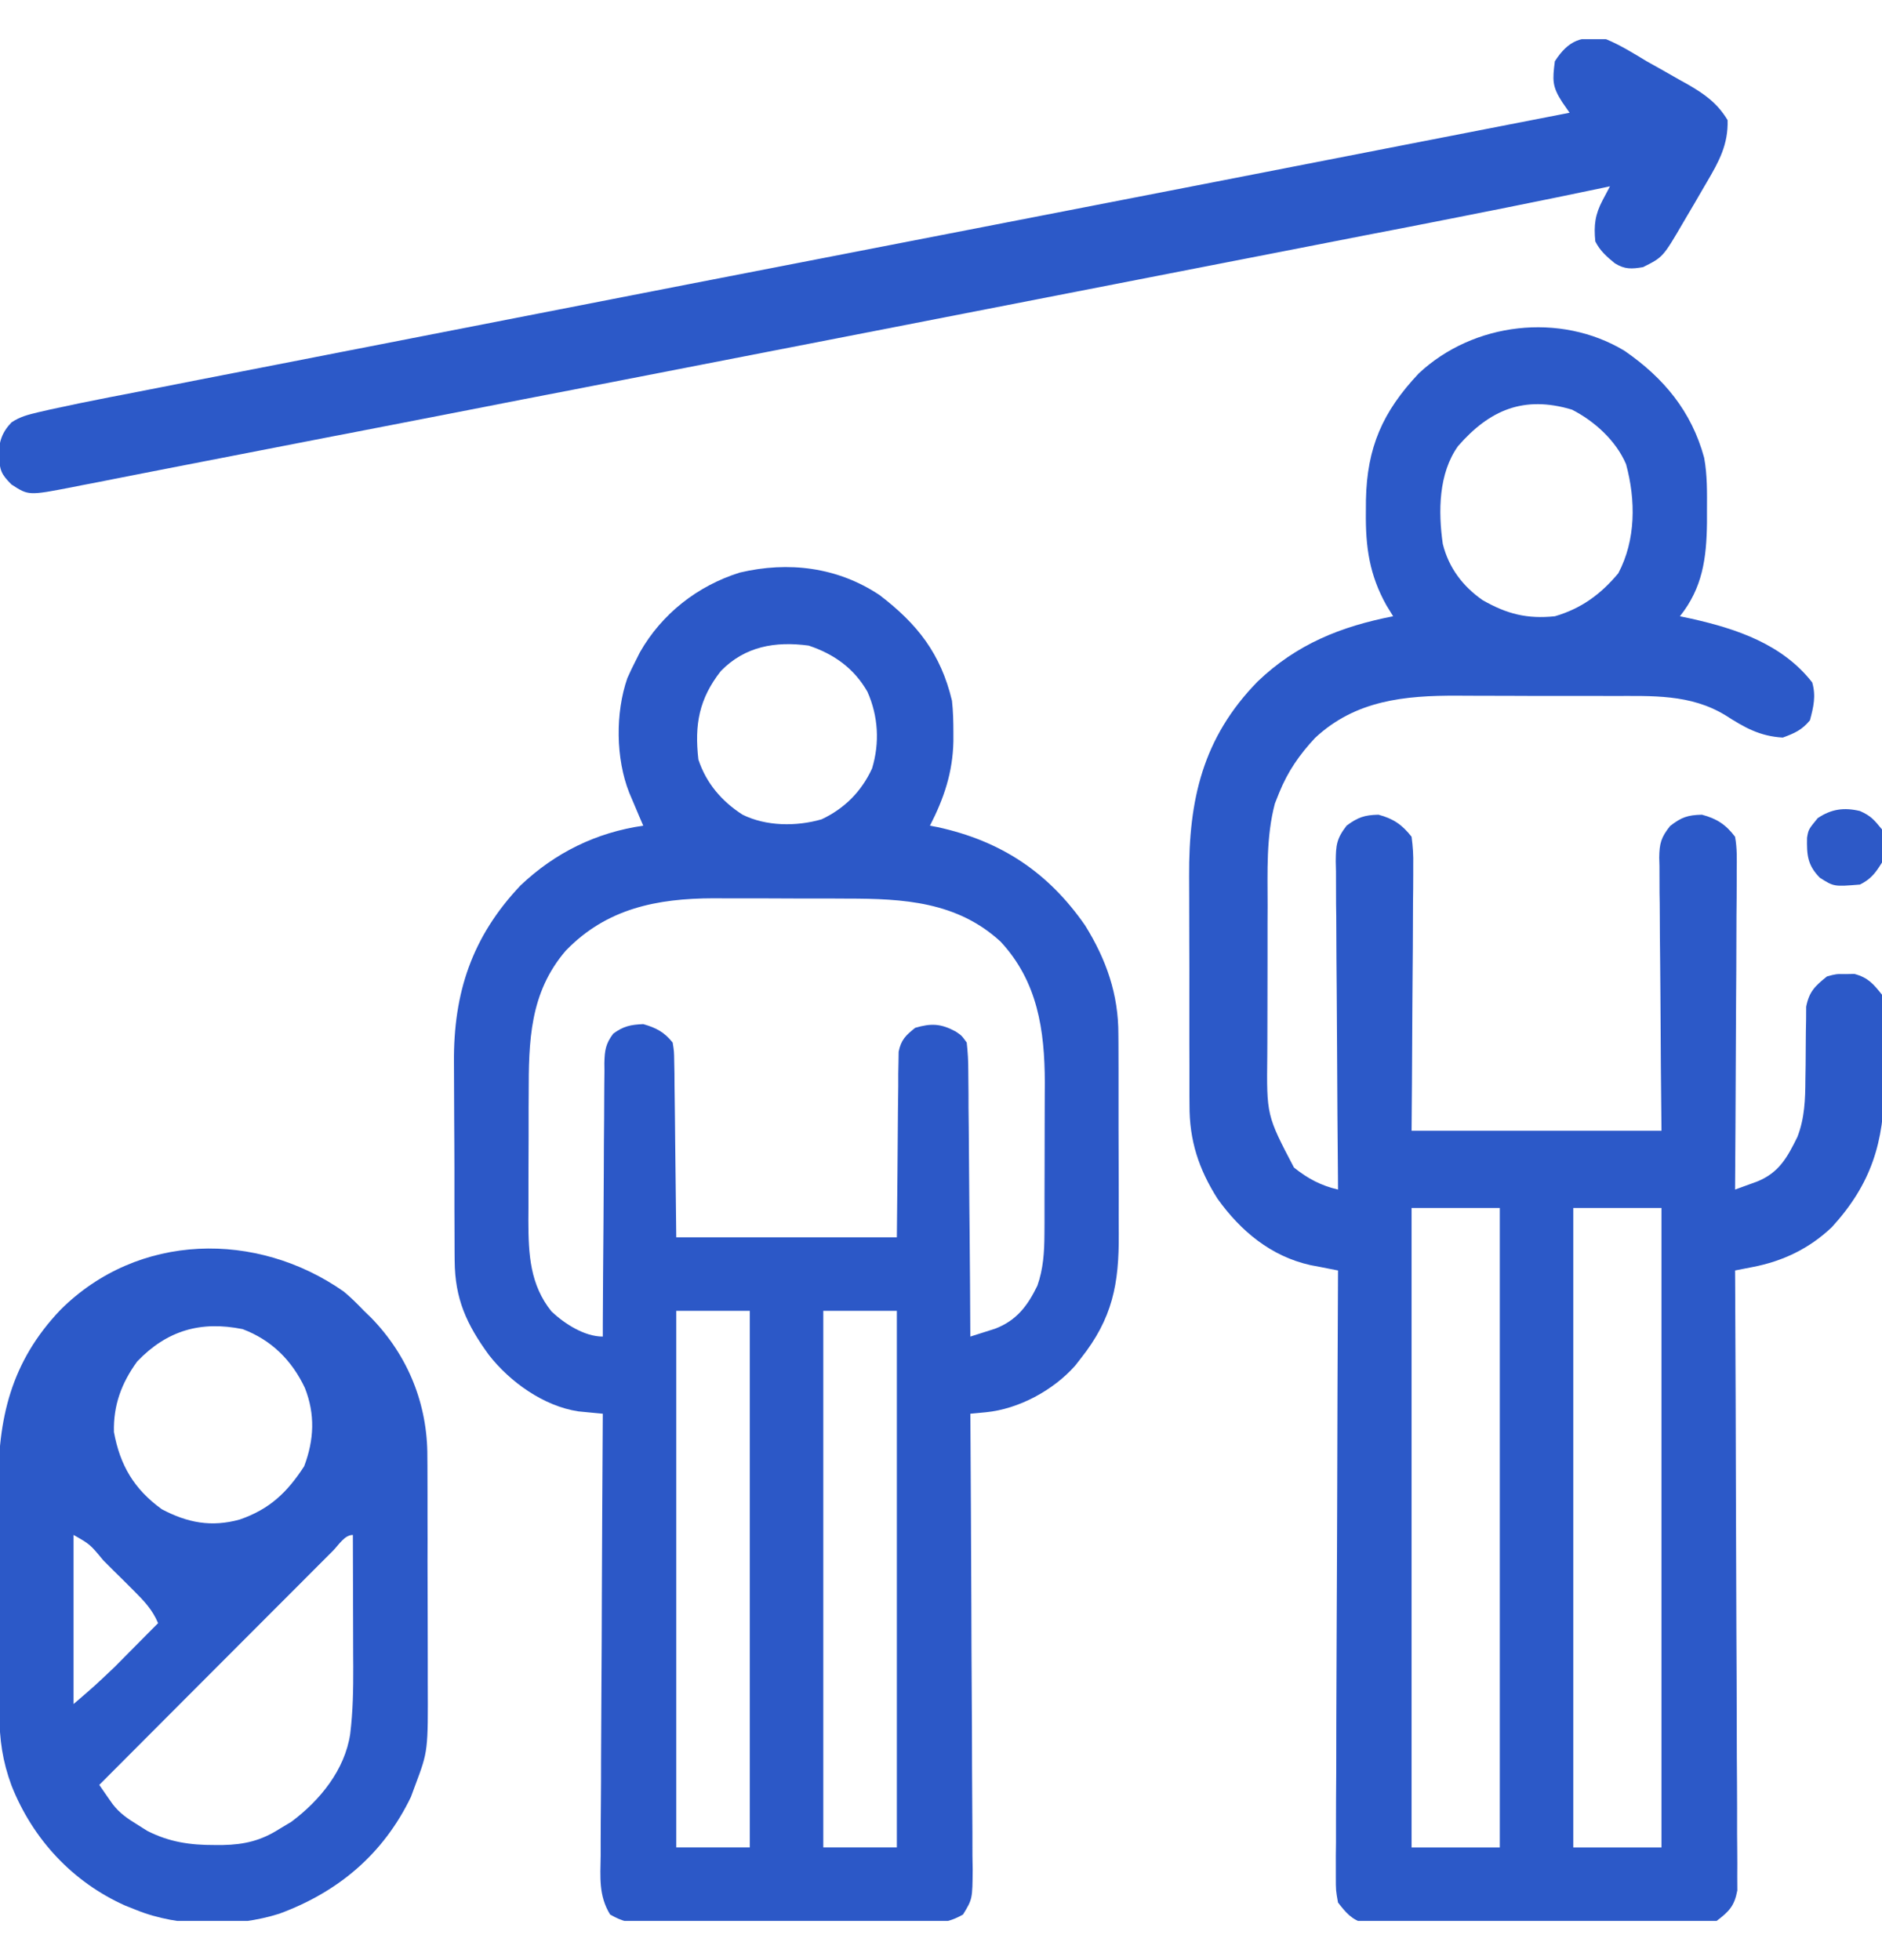 <svg width="24" height="25" viewBox="0 0 24 25" fill="none" xmlns="http://www.w3.org/2000/svg">
<g clip-path="url(#clip0_501_11331)">
<path d="M20.716 4.474C21.215 4.818 21.571 5.245 21.732 5.838C21.773 6.059 21.769 6.285 21.768 6.509C21.768 6.588 21.768 6.588 21.768 6.668C21.762 7.12 21.713 7.496 21.423 7.86C21.471 7.87 21.519 7.88 21.569 7.891C22.146 8.02 22.731 8.217 23.11 8.704C23.16 8.876 23.127 9.015 23.081 9.187C22.98 9.31 22.884 9.353 22.735 9.407C22.442 9.391 22.245 9.278 22.005 9.124C21.558 8.85 21.066 8.877 20.559 8.877C20.484 8.877 20.409 8.877 20.335 8.876C20.178 8.876 20.022 8.876 19.866 8.876C19.667 8.877 19.469 8.876 19.27 8.875C19.116 8.874 18.961 8.874 18.807 8.874C18.734 8.874 18.66 8.874 18.587 8.873C17.913 8.87 17.285 8.931 16.77 9.412C16.571 9.625 16.422 9.84 16.313 10.11C16.295 10.155 16.277 10.201 16.258 10.248C16.145 10.674 16.165 11.119 16.165 11.557C16.165 11.629 16.165 11.701 16.164 11.773C16.164 11.923 16.164 12.073 16.164 12.224C16.164 12.415 16.163 12.607 16.163 12.798C16.162 12.946 16.162 13.095 16.162 13.243C16.162 13.314 16.162 13.384 16.161 13.455C16.152 14.225 16.152 14.225 16.501 14.891C16.677 15.032 16.844 15.121 17.063 15.172C17.062 15.089 17.062 15.089 17.062 15.003C17.057 14.477 17.053 13.951 17.051 13.424C17.05 13.154 17.048 12.883 17.046 12.613C17.043 12.352 17.042 12.091 17.041 11.829C17.041 11.73 17.04 11.63 17.038 11.531C17.037 11.391 17.037 11.252 17.037 11.112C17.036 11.071 17.035 11.03 17.034 10.987C17.036 10.781 17.043 10.698 17.173 10.53C17.317 10.424 17.4 10.395 17.579 10.391C17.768 10.441 17.881 10.519 18.001 10.672C18.018 10.801 18.025 10.91 18.022 11.038C18.022 11.075 18.022 11.111 18.022 11.149C18.022 11.27 18.021 11.39 18.019 11.511C18.019 11.595 18.018 11.679 18.018 11.762C18.018 11.983 18.016 12.203 18.014 12.424C18.011 12.688 18.011 12.953 18.009 13.217C18.008 13.619 18.004 14.021 18.001 14.422C19.053 14.422 20.105 14.422 21.188 14.422C21.186 14.154 21.183 13.886 21.18 13.61C21.179 13.441 21.178 13.271 21.177 13.101C21.175 12.831 21.174 12.562 21.171 12.292C21.168 12.075 21.167 11.858 21.166 11.64C21.166 11.557 21.165 11.475 21.163 11.392C21.162 11.275 21.162 11.159 21.162 11.043C21.161 11.009 21.16 10.975 21.159 10.94C21.161 10.757 21.183 10.679 21.298 10.535C21.442 10.423 21.523 10.395 21.704 10.391C21.893 10.441 22.009 10.517 22.126 10.672C22.153 10.817 22.149 10.96 22.147 11.107C22.147 11.151 22.147 11.195 22.147 11.24C22.147 11.385 22.146 11.53 22.144 11.675C22.144 11.776 22.143 11.876 22.143 11.977C22.143 12.242 22.141 12.507 22.139 12.771C22.137 13.041 22.136 13.312 22.135 13.582C22.133 14.112 22.13 14.642 22.126 15.172C22.186 15.151 22.246 15.129 22.305 15.107C22.339 15.095 22.372 15.082 22.407 15.07C22.689 14.956 22.793 14.76 22.922 14.499C23.014 14.259 23.022 14.022 23.023 13.767C23.024 13.706 23.025 13.645 23.026 13.581C23.027 13.484 23.028 13.388 23.028 13.291C23.028 13.197 23.03 13.103 23.032 13.009C23.032 12.925 23.032 12.925 23.033 12.839C23.072 12.646 23.146 12.576 23.298 12.454C23.415 12.422 23.415 12.422 23.532 12.424C23.571 12.424 23.609 12.423 23.649 12.422C23.823 12.469 23.889 12.548 24.001 12.688C24.034 12.823 24.033 12.954 24.03 13.093C24.03 13.132 24.03 13.171 24.031 13.211C24.031 13.293 24.03 13.376 24.029 13.459C24.027 13.583 24.028 13.708 24.029 13.832C24.028 14.565 23.864 15.1 23.362 15.65C23.076 15.923 22.737 16.086 22.351 16.16C22.308 16.169 22.266 16.177 22.223 16.185C22.191 16.191 22.159 16.197 22.126 16.204C22.126 16.266 22.126 16.266 22.127 16.329C22.132 17.334 22.136 18.34 22.138 19.345C22.139 19.831 22.141 20.318 22.143 20.804C22.146 21.227 22.147 21.651 22.148 22.075C22.148 22.299 22.149 22.524 22.151 22.748C22.152 22.959 22.153 23.171 22.152 23.382C22.152 23.459 22.153 23.537 22.154 23.614C22.155 23.72 22.155 23.826 22.154 23.932C22.154 24.021 22.154 24.021 22.155 24.111C22.118 24.31 22.05 24.379 21.891 24.5C21.791 24.53 21.791 24.53 21.69 24.53C21.652 24.531 21.613 24.532 21.573 24.532C21.532 24.532 21.49 24.531 21.447 24.531C21.38 24.532 21.38 24.532 21.312 24.532C21.165 24.533 21.019 24.532 20.872 24.532C20.77 24.532 20.668 24.532 20.566 24.532C20.352 24.533 20.138 24.532 19.924 24.531C19.65 24.53 19.376 24.53 19.102 24.532C18.891 24.533 18.68 24.532 18.469 24.532C18.368 24.532 18.267 24.532 18.166 24.532C18.025 24.533 17.884 24.532 17.742 24.531C17.701 24.531 17.659 24.532 17.616 24.532C17.577 24.532 17.538 24.531 17.499 24.53C17.465 24.53 17.432 24.53 17.398 24.53C17.236 24.483 17.166 24.397 17.063 24.266C17.035 24.111 17.035 24.111 17.035 23.932C17.035 23.899 17.035 23.866 17.035 23.831C17.034 23.721 17.035 23.61 17.037 23.499C17.037 23.42 17.037 23.34 17.037 23.261C17.037 23.046 17.038 22.83 17.04 22.614C17.041 22.389 17.041 22.164 17.041 21.938C17.042 21.512 17.044 21.085 17.046 20.658C17.049 20.173 17.05 19.687 17.052 19.201C17.054 18.202 17.058 17.203 17.063 16.204C17.031 16.198 16.999 16.191 16.966 16.185C16.903 16.173 16.903 16.173 16.839 16.16C16.797 16.152 16.755 16.144 16.712 16.136C16.208 16.024 15.822 15.702 15.527 15.29C15.286 14.91 15.167 14.546 15.169 14.097C15.169 14.057 15.169 14.017 15.168 13.976C15.168 13.847 15.168 13.717 15.168 13.587C15.168 13.496 15.168 13.405 15.167 13.313C15.167 13.122 15.167 12.931 15.167 12.741C15.168 12.498 15.167 12.255 15.166 12.012C15.165 11.824 15.165 11.635 15.165 11.447C15.165 11.357 15.165 11.268 15.164 11.178C15.159 10.203 15.334 9.412 16.039 8.691C16.536 8.216 17.099 7.99 17.766 7.86C17.738 7.814 17.71 7.769 17.681 7.722C17.463 7.333 17.413 6.976 17.418 6.533C17.418 6.481 17.419 6.429 17.419 6.375C17.433 5.705 17.631 5.253 18.092 4.763C18.789 4.11 19.896 3.98 20.716 4.474ZM18.594 5.689C18.344 6.038 18.34 6.524 18.399 6.937C18.474 7.24 18.653 7.478 18.908 7.655C19.216 7.831 19.474 7.897 19.829 7.86C20.166 7.761 20.413 7.58 20.637 7.312C20.862 6.887 20.861 6.379 20.736 5.92C20.607 5.619 20.334 5.372 20.047 5.225C19.429 5.039 18.993 5.232 18.594 5.689ZM18.001 15.407C18.001 18.098 18.001 20.79 18.001 23.563C18.372 23.563 18.743 23.563 19.126 23.563C19.126 20.872 19.126 18.18 19.126 15.407C18.755 15.407 18.383 15.407 18.001 15.407ZM20.063 15.407C20.063 18.098 20.063 20.79 20.063 23.563C20.435 23.563 20.806 23.563 21.188 23.563C21.188 20.872 21.188 18.18 21.188 15.407C20.817 15.407 20.446 15.407 20.063 15.407Z" fill="#2C59C8"/>
<path d="M11.217 7.59C11.7 7.959 11.997 8.338 12.14 8.937C12.155 9.073 12.158 9.208 12.158 9.345C12.158 9.381 12.158 9.418 12.158 9.456C12.15 9.85 12.038 10.183 11.859 10.531C11.892 10.537 11.925 10.544 11.959 10.55C12.765 10.726 13.369 11.126 13.839 11.805C14.108 12.239 14.264 12.682 14.262 13.195C14.262 13.23 14.263 13.264 14.263 13.3C14.264 13.413 14.264 13.526 14.264 13.639C14.264 13.719 14.264 13.798 14.264 13.877C14.264 14.043 14.264 14.209 14.264 14.375C14.264 14.587 14.265 14.799 14.266 15.01C14.267 15.174 14.267 15.338 14.266 15.502C14.266 15.58 14.267 15.658 14.267 15.736C14.271 16.375 14.189 16.814 13.781 17.328C13.757 17.358 13.734 17.388 13.71 17.419C13.432 17.733 12.991 17.971 12.575 18.012C12.537 18.015 12.499 18.019 12.461 18.023C12.418 18.027 12.418 18.027 12.374 18.031C12.375 18.079 12.375 18.079 12.375 18.128C12.38 18.904 12.384 19.681 12.387 20.457C12.388 20.833 12.389 21.209 12.392 21.584C12.394 21.912 12.396 22.239 12.396 22.566C12.397 22.739 12.398 22.913 12.399 23.086C12.401 23.28 12.401 23.473 12.401 23.666C12.402 23.753 12.402 23.753 12.404 23.841C12.401 24.221 12.401 24.221 12.281 24.418C12.091 24.528 11.946 24.533 11.73 24.53C11.669 24.531 11.669 24.531 11.606 24.531C11.472 24.532 11.337 24.532 11.203 24.531C11.109 24.531 11.015 24.531 10.921 24.532C10.725 24.532 10.529 24.532 10.333 24.53C10.081 24.529 9.83 24.53 9.579 24.531C9.385 24.532 9.192 24.532 8.998 24.531C8.906 24.531 8.813 24.531 8.72 24.532C8.591 24.532 8.461 24.531 8.331 24.53C8.293 24.531 8.255 24.531 8.216 24.532C8.036 24.528 7.938 24.509 7.78 24.418C7.633 24.177 7.656 23.944 7.66 23.666C7.66 23.606 7.66 23.545 7.66 23.482C7.66 23.316 7.662 23.149 7.663 22.983C7.665 22.809 7.665 22.635 7.665 22.46C7.666 22.131 7.668 21.801 7.67 21.472C7.673 21.097 7.674 20.721 7.675 20.346C7.678 19.575 7.682 18.803 7.687 18.031C7.658 18.028 7.63 18.026 7.601 18.023C7.563 18.019 7.525 18.015 7.487 18.012C7.431 18.006 7.431 18.006 7.374 18.001C6.933 17.934 6.503 17.626 6.234 17.281C5.951 16.892 5.801 16.568 5.798 16.078C5.798 16.044 5.798 16.01 5.797 15.975C5.796 15.862 5.796 15.75 5.796 15.637C5.796 15.558 5.796 15.479 5.795 15.4C5.795 15.235 5.795 15.069 5.795 14.904C5.795 14.694 5.793 14.483 5.792 14.273C5.791 14.11 5.79 13.946 5.79 13.783C5.79 13.706 5.79 13.628 5.789 13.551C5.782 12.665 6.017 11.949 6.638 11.293C7.079 10.875 7.602 10.618 8.203 10.531C8.186 10.493 8.17 10.454 8.153 10.415C8.132 10.364 8.11 10.314 8.088 10.261C8.067 10.211 8.046 10.162 8.024 10.11C7.852 9.675 7.846 9.093 8 8.65C8.034 8.573 8.07 8.497 8.109 8.422C8.126 8.388 8.143 8.355 8.16 8.32C8.44 7.828 8.895 7.472 9.433 7.303C10.055 7.156 10.682 7.233 11.217 7.59ZM9.192 8.559C8.915 8.913 8.855 9.241 8.906 9.687C9.005 9.988 9.204 10.22 9.468 10.39C9.77 10.54 10.155 10.543 10.477 10.45C10.769 10.313 10.986 10.095 11.121 9.801C11.22 9.474 11.2 9.134 11.062 8.823C10.891 8.524 10.636 8.342 10.312 8.234C9.886 8.177 9.5 8.243 9.192 8.559ZM7.215 12.125C6.753 12.663 6.742 13.28 6.742 13.954C6.741 14.012 6.741 14.07 6.741 14.129C6.741 14.251 6.741 14.372 6.741 14.494C6.741 14.679 6.74 14.864 6.739 15.049C6.739 15.168 6.739 15.286 6.739 15.405C6.738 15.46 6.738 15.514 6.738 15.571C6.739 15.997 6.758 16.386 7.034 16.728C7.201 16.884 7.452 17.047 7.687 17.047C7.687 17 7.687 16.954 7.687 16.906C7.689 16.467 7.692 16.028 7.696 15.59C7.697 15.364 7.699 15.139 7.7 14.913C7.7 14.695 7.702 14.478 7.704 14.26C7.705 14.177 7.705 14.094 7.705 14.011C7.705 13.895 7.707 13.778 7.708 13.662C7.708 13.628 7.708 13.593 7.707 13.558C7.711 13.398 7.723 13.311 7.821 13.183C7.951 13.088 8.042 13.069 8.203 13.062C8.366 13.108 8.472 13.164 8.578 13.297C8.596 13.408 8.596 13.408 8.598 13.541C8.599 13.591 8.6 13.642 8.601 13.694C8.601 13.746 8.601 13.799 8.602 13.854C8.602 13.903 8.603 13.951 8.604 14.001C8.607 14.184 8.608 14.366 8.61 14.548C8.615 14.955 8.619 15.362 8.624 15.781C9.553 15.781 10.481 15.781 11.437 15.781C11.445 14.972 11.445 14.972 11.451 14.163C11.452 14.061 11.454 13.96 11.455 13.858C11.455 13.806 11.455 13.753 11.455 13.699C11.456 13.648 11.457 13.598 11.458 13.546C11.459 13.48 11.459 13.48 11.46 13.414C11.491 13.261 11.551 13.205 11.671 13.109C11.875 13.049 12 13.055 12.187 13.156C12.263 13.207 12.263 13.207 12.328 13.297C12.342 13.42 12.348 13.533 12.348 13.657C12.348 13.712 12.348 13.712 12.349 13.768C12.351 13.889 12.351 14.01 12.351 14.131C12.352 14.215 12.353 14.299 12.354 14.382C12.356 14.603 12.358 14.824 12.359 15.045C12.36 15.27 12.363 15.495 12.365 15.72C12.369 16.163 12.372 16.605 12.374 17.047C12.442 17.026 12.509 17.004 12.576 16.983C12.613 16.971 12.65 16.959 12.689 16.947C12.965 16.842 13.105 16.653 13.229 16.398C13.304 16.186 13.318 15.97 13.319 15.747C13.319 15.695 13.319 15.644 13.32 15.591C13.32 15.535 13.32 15.48 13.32 15.423C13.32 15.366 13.32 15.308 13.32 15.249C13.32 15.127 13.321 15.005 13.321 14.884C13.321 14.699 13.322 14.514 13.322 14.329C13.323 14.21 13.323 14.092 13.323 13.973C13.323 13.891 13.323 13.891 13.324 13.807C13.322 13.138 13.233 12.52 12.761 12.011C12.206 11.499 11.519 11.461 10.803 11.461C10.712 11.46 10.712 11.46 10.619 11.46C10.491 11.46 10.363 11.46 10.235 11.46C10.073 11.46 9.91 11.459 9.747 11.458C9.591 11.458 9.434 11.458 9.277 11.458C9.19 11.457 9.19 11.457 9.102 11.457C8.377 11.459 7.736 11.586 7.215 12.125ZM8.624 16.719C8.624 18.977 8.624 21.235 8.624 23.562C8.934 23.562 9.243 23.562 9.562 23.562C9.562 21.304 9.562 19.045 9.562 16.719C9.253 16.719 8.943 16.719 8.624 16.719ZM10.499 16.719C10.499 18.977 10.499 21.235 10.499 23.562C10.809 23.562 11.118 23.562 11.437 23.562C11.437 21.304 11.437 19.045 11.437 16.719C11.128 16.719 10.818 16.719 10.499 16.719Z" fill="#2C58C7"/>
<path d="M4.384 16.473C4.476 16.55 4.558 16.631 4.641 16.718C4.672 16.748 4.703 16.778 4.735 16.809C5.204 17.292 5.453 17.91 5.45 18.58C5.451 18.619 5.451 18.658 5.451 18.698C5.452 18.826 5.452 18.954 5.452 19.082C5.452 19.171 5.452 19.261 5.452 19.351C5.453 19.538 5.453 19.726 5.452 19.913C5.452 20.153 5.453 20.392 5.454 20.631C5.455 20.816 5.455 21.001 5.455 21.186C5.455 21.275 5.455 21.363 5.455 21.451C5.459 22.332 5.459 22.332 5.297 22.765C5.278 22.816 5.259 22.866 5.24 22.919C4.89 23.645 4.315 24.131 3.562 24.408C3.005 24.585 2.276 24.581 1.734 24.359C1.69 24.341 1.645 24.323 1.598 24.305C0.925 24.005 0.417 23.456 0.147 22.774C0.032 22.462 -0.007 22.189 -0.008 21.858C-0.009 21.819 -0.009 21.78 -0.009 21.74C-0.01 21.612 -0.011 21.484 -0.011 21.356C-0.011 21.312 -0.011 21.268 -0.012 21.222C-0.013 20.989 -0.013 20.756 -0.014 20.523C-0.014 20.283 -0.016 20.044 -0.018 19.804C-0.019 19.619 -0.019 19.433 -0.02 19.248C-0.02 19.16 -0.02 19.072 -0.021 18.984C-0.029 18.098 0.138 17.37 0.771 16.706C1.76 15.719 3.274 15.695 4.384 16.473ZM1.749 17.365C1.549 17.641 1.444 17.924 1.453 18.265C1.531 18.69 1.71 18.993 2.063 19.249C2.392 19.423 2.695 19.48 3.056 19.381C3.436 19.25 3.661 19.037 3.879 18.701C4.006 18.364 4.021 18.039 3.888 17.702C3.721 17.349 3.462 17.091 3.094 16.952C2.56 16.844 2.129 16.968 1.749 17.365ZM0.938 19.577C0.938 20.289 0.938 21 0.938 21.734C1.207 21.503 1.207 21.503 1.462 21.261C1.495 21.228 1.527 21.195 1.561 21.161C1.611 21.111 1.611 21.111 1.661 21.06C1.695 21.025 1.73 20.991 1.765 20.955C1.849 20.871 1.932 20.787 2.016 20.702C1.944 20.531 1.84 20.422 1.709 20.291C1.668 20.25 1.626 20.208 1.583 20.165C1.539 20.122 1.495 20.079 1.45 20.034C1.406 19.99 1.362 19.946 1.317 19.901C1.149 19.697 1.149 19.697 0.938 19.577ZM4.245 19.78C4.215 19.809 4.186 19.839 4.155 19.87C4.109 19.917 4.109 19.917 4.061 19.964C3.958 20.067 3.855 20.171 3.751 20.275C3.68 20.346 3.609 20.418 3.537 20.489C3.349 20.677 3.161 20.866 2.972 21.055C2.78 21.247 2.588 21.439 2.396 21.632C2.019 22.009 1.642 22.387 1.266 22.765C1.302 22.818 1.338 22.87 1.375 22.923C1.395 22.952 1.416 22.981 1.437 23.011C1.526 23.127 1.628 23.196 1.752 23.272C1.794 23.298 1.836 23.325 1.879 23.352C2.16 23.495 2.426 23.533 2.736 23.532C2.771 23.532 2.807 23.532 2.843 23.532C3.117 23.526 3.328 23.477 3.563 23.327C3.613 23.297 3.663 23.267 3.715 23.236C4.08 22.963 4.397 22.576 4.466 22.115C4.501 21.828 4.506 21.546 4.505 21.257C4.505 21.209 4.505 21.161 4.504 21.111C4.504 20.958 4.504 20.805 4.503 20.652C4.503 20.548 4.503 20.444 4.502 20.34C4.502 20.086 4.501 19.831 4.5 19.577C4.393 19.577 4.318 19.707 4.245 19.78Z" fill="#2C59C8"/>
<path d="M20.484 0.501C20.667 0.577 20.831 0.68 21 0.782C21.067 0.82 21.135 0.858 21.202 0.895C21.273 0.936 21.345 0.976 21.416 1.017C21.45 1.035 21.484 1.054 21.519 1.074C21.738 1.2 21.899 1.314 22.031 1.532C22.04 1.842 21.922 2.058 21.768 2.32C21.746 2.357 21.725 2.394 21.703 2.431C21.642 2.538 21.579 2.645 21.516 2.751C21.499 2.779 21.482 2.808 21.465 2.838C21.207 3.28 21.207 3.28 20.953 3.407C20.809 3.432 20.719 3.437 20.593 3.358C20.49 3.274 20.404 3.199 20.344 3.079C20.323 2.871 20.342 2.734 20.438 2.552C20.456 2.519 20.473 2.486 20.491 2.452C20.504 2.427 20.517 2.402 20.531 2.376C20.505 2.381 20.479 2.387 20.453 2.393C19.626 2.567 18.798 2.731 17.97 2.893C17.78 2.929 17.591 2.966 17.401 3.003C17.031 3.076 16.66 3.148 16.29 3.22C15.987 3.279 15.684 3.338 15.381 3.397C12.653 3.93 9.925 4.461 7.196 4.992C7.015 5.027 6.834 5.062 6.652 5.097C6.388 5.149 6.124 5.2 5.86 5.252C5.817 5.26 5.775 5.268 5.731 5.277C5.278 5.365 4.825 5.453 4.372 5.541C4.333 5.548 4.295 5.556 4.255 5.563C4.102 5.593 3.95 5.622 3.798 5.652C3.383 5.732 2.968 5.813 2.554 5.894C2.291 5.946 2.028 5.997 1.764 6.048C1.661 6.069 1.557 6.089 1.454 6.109C1.315 6.137 1.177 6.164 1.038 6.19C0.999 6.198 0.96 6.206 0.919 6.214C0.364 6.321 0.364 6.321 0.146 6.179C0.011 6.043 0.002 6.005 -0.018 5.809C-0.013 5.636 0.023 5.516 0.147 5.387C0.258 5.313 0.359 5.289 0.488 5.258C0.538 5.247 0.589 5.235 0.64 5.223C0.89 5.168 1.14 5.117 1.39 5.068C1.476 5.052 1.476 5.052 1.563 5.035C1.72 5.004 1.877 4.973 2.033 4.943C2.202 4.91 2.371 4.877 2.541 4.843C2.871 4.779 3.202 4.714 3.532 4.65C3.803 4.597 4.074 4.544 4.345 4.491C4.384 4.483 4.423 4.476 4.463 4.468C4.502 4.46 4.541 4.453 4.581 4.445C7.373 3.898 10.167 3.355 12.96 2.813C14.5 2.514 16.04 2.214 17.58 1.913C17.672 1.895 17.764 1.877 17.856 1.859C18.576 1.719 19.296 1.579 20.016 1.438C19.97 1.372 19.97 1.372 19.923 1.304C19.791 1.101 19.798 1.02 19.828 0.782C20 0.514 20.171 0.449 20.484 0.501Z" fill="#2C59C8"/>
<path d="M23.719 10.344C23.858 10.406 23.897 10.453 24 10.579C24.035 10.726 24.032 10.853 24 11.001C23.916 11.135 23.86 11.211 23.719 11.282C23.386 11.309 23.386 11.309 23.206 11.194C23.049 11.032 23.04 10.905 23.044 10.685C23.062 10.579 23.062 10.579 23.18 10.435C23.353 10.318 23.516 10.296 23.719 10.344Z" fill="#2D59C7"/>
</g>
<defs>
<clipPath id="clip0_501_11331">
<rect width="24" height="24" fill="white" transform="translate(0 0.5)"/>
</clipPath>
</defs>
</svg>
